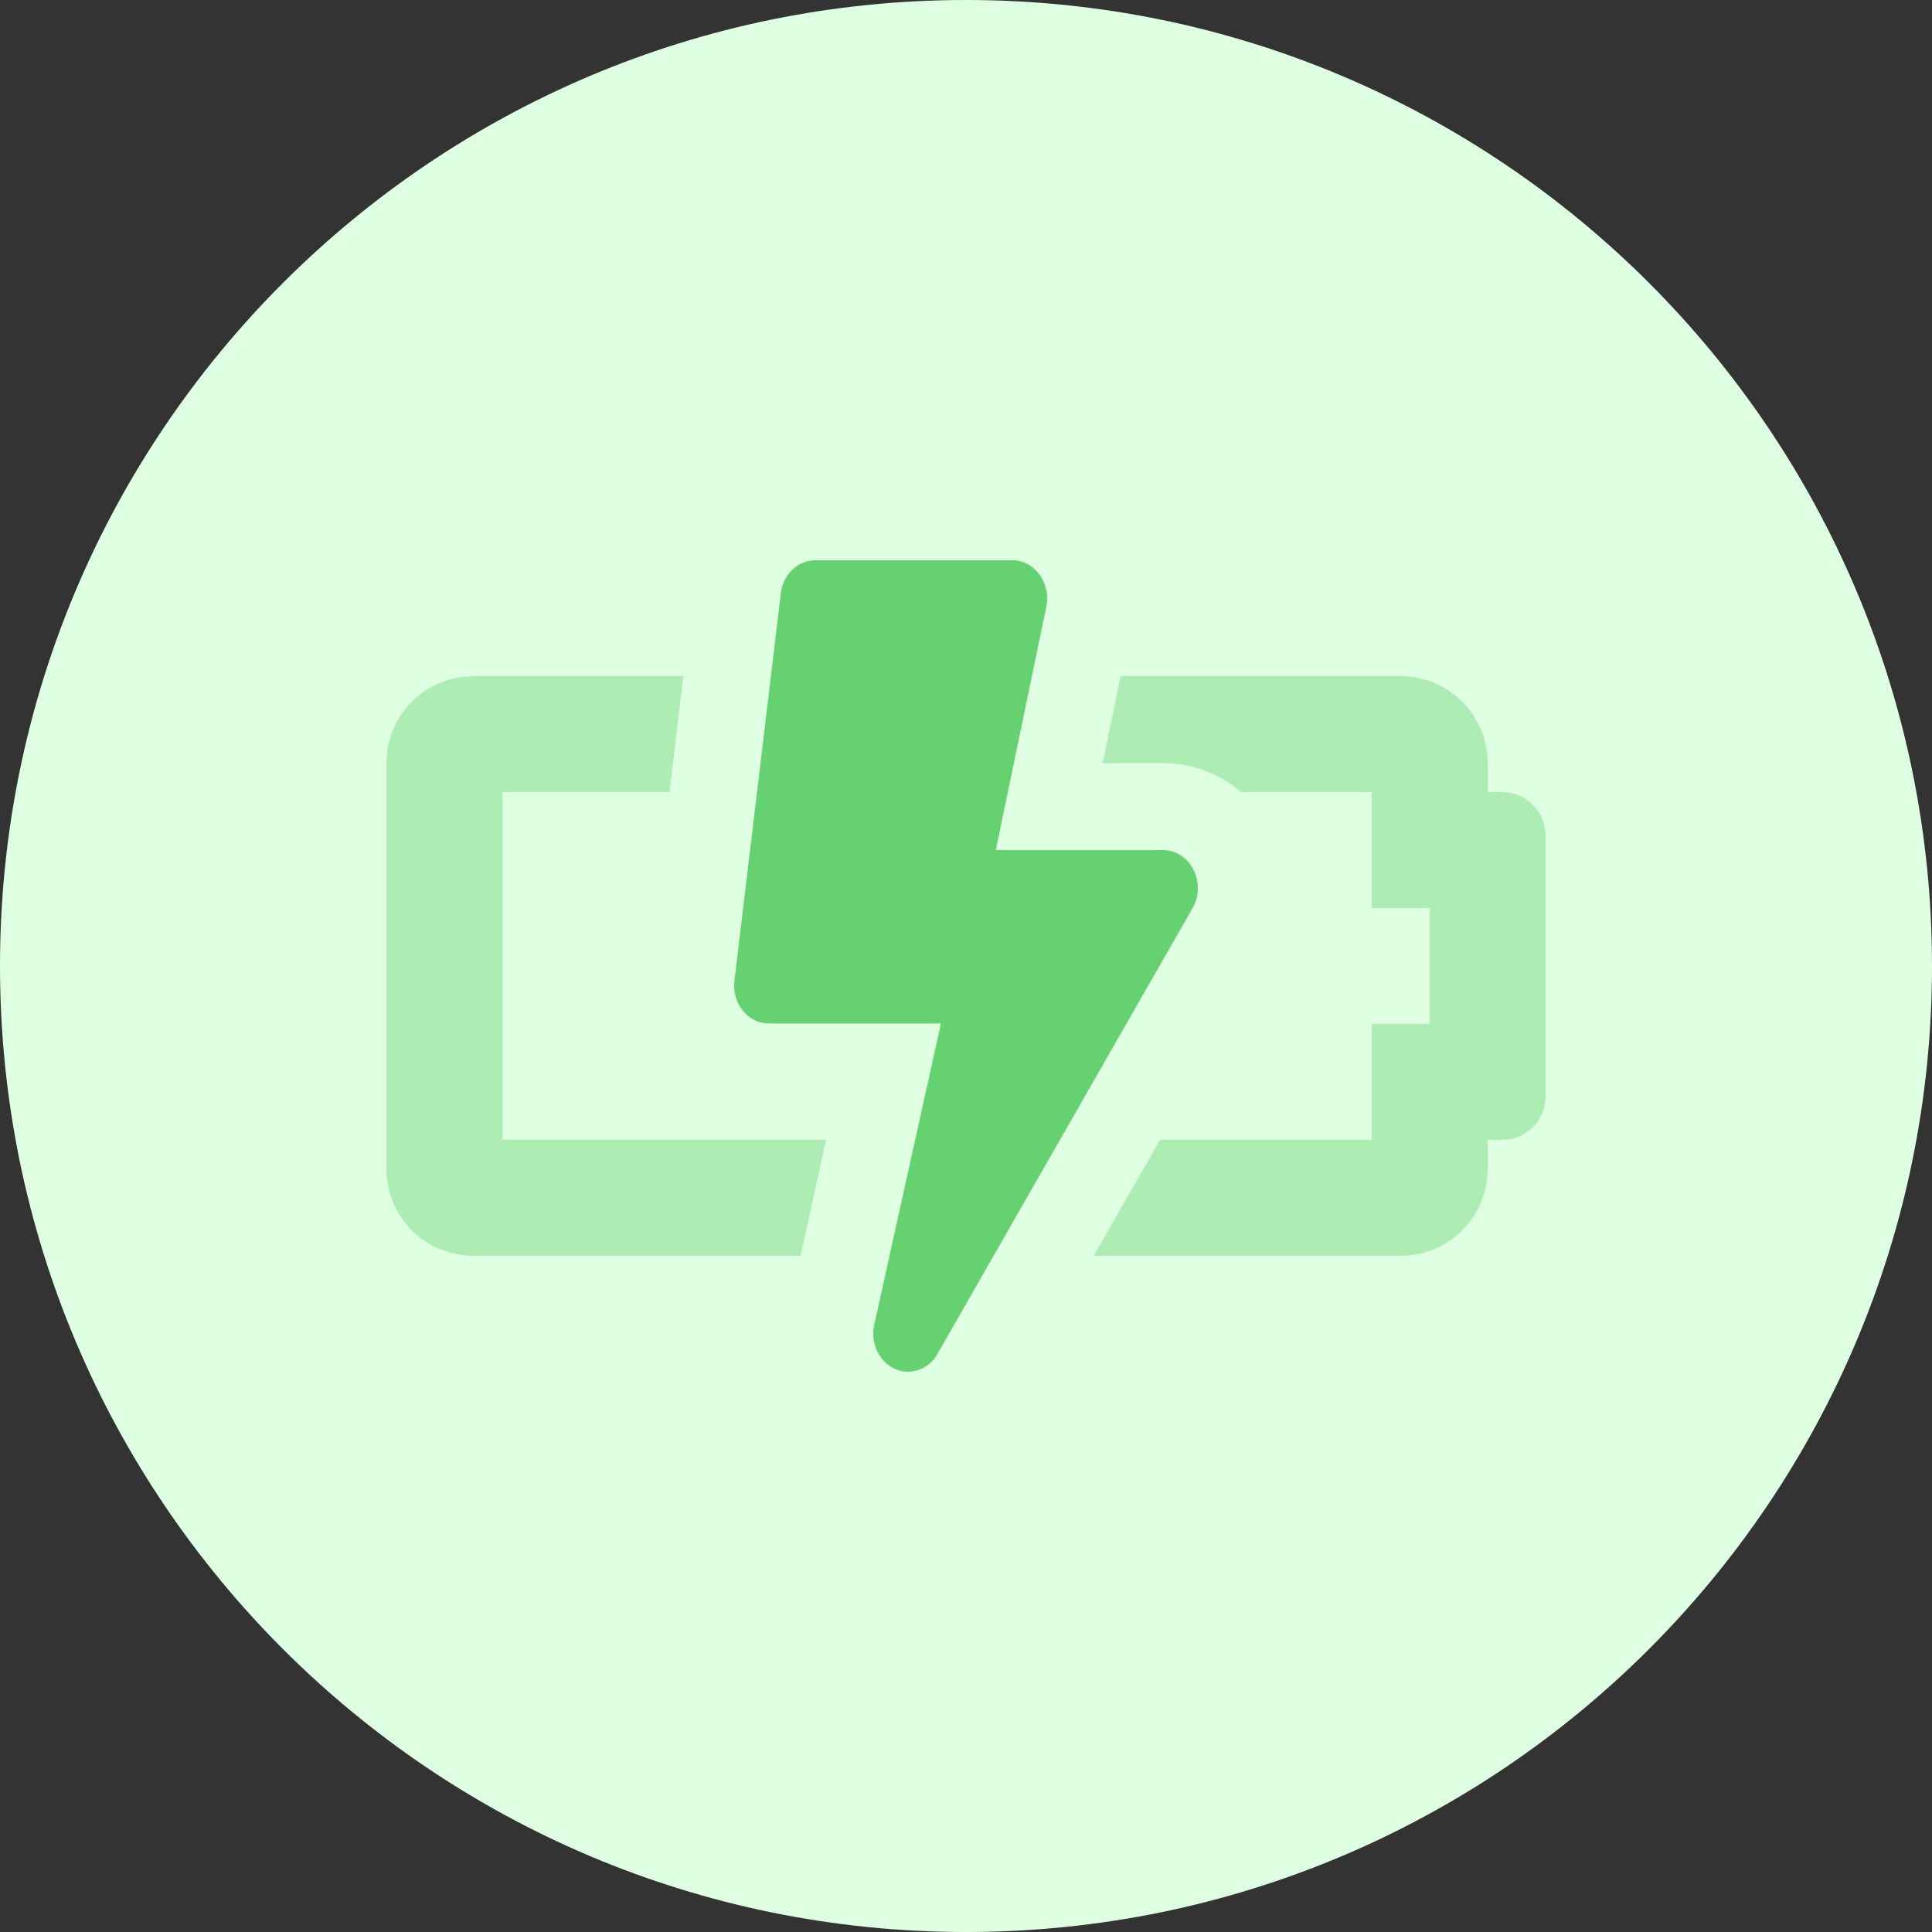 <svg width="30" height="30" viewBox="0 0 30 30" fill="none" xmlns="http://www.w3.org/2000/svg">
<rect x="0" y="0" width="30" height="30" fill="#333333" stroke="none"/>
<path d="M0 15C0 6.716 6.716 0 15 0C23.284 0 30 6.716 30 15C30 23.284 23.284 30 15 30C6.716 30 0 23.284 0 15Z" fill="#DEFFE1"/>
<g clip-path="url(#clip0_4332_41591)">
<path opacity="0.4" d="M7.8 12.3H10.395L10.611 10.5H7.35C6.992 10.5 6.649 10.642 6.395 10.895C6.142 11.149 6 11.492 6 11.85V18.15C6 18.508 6.142 18.851 6.395 19.105C6.649 19.358 6.992 19.5 7.35 19.5H12.43L12.828 17.7H7.8V12.3ZM23.325 12.3H23.1V11.85C23.1 11.492 22.958 11.149 22.705 10.895C22.451 10.642 22.108 10.5 21.75 10.5H17.401L17.122 11.85H18.059C18.505 11.849 18.935 12.009 19.272 12.3H21.3V14.1H22.2V15.9H21.3V17.7H18.014L16.984 19.5H21.75C22.108 19.5 22.451 19.358 22.705 19.105C22.958 18.851 23.1 18.508 23.1 18.15V17.7H23.325C23.504 17.7 23.676 17.629 23.802 17.502C23.929 17.376 24 17.204 24 17.025V12.975C24 12.796 23.929 12.624 23.802 12.498C23.676 12.371 23.504 12.3 23.325 12.3Z" fill="#65D170"/>
<path d="M18.527 14.086L14.567 21.005C14.524 21.092 14.457 21.166 14.375 21.218C14.292 21.27 14.197 21.298 14.1 21.3C13.755 21.3 13.494 20.947 13.575 20.573L14.611 15.893H11.939C11.613 15.893 11.361 15.579 11.405 15.225L12.125 9.212C12.159 8.919 12.389 8.7 12.66 8.7H15.72C16.074 8.7 16.333 9.068 16.242 9.443L15.463 13.2H18.059C18.475 13.2 18.735 13.694 18.527 14.086Z" fill="#65D170"/>
</g>
<defs>
<clipPath id="clip0_4332_41591">
<rect width="18" height="18" fill="white" transform="translate(6 6)"/>
</clipPath>
</defs>
</svg>
